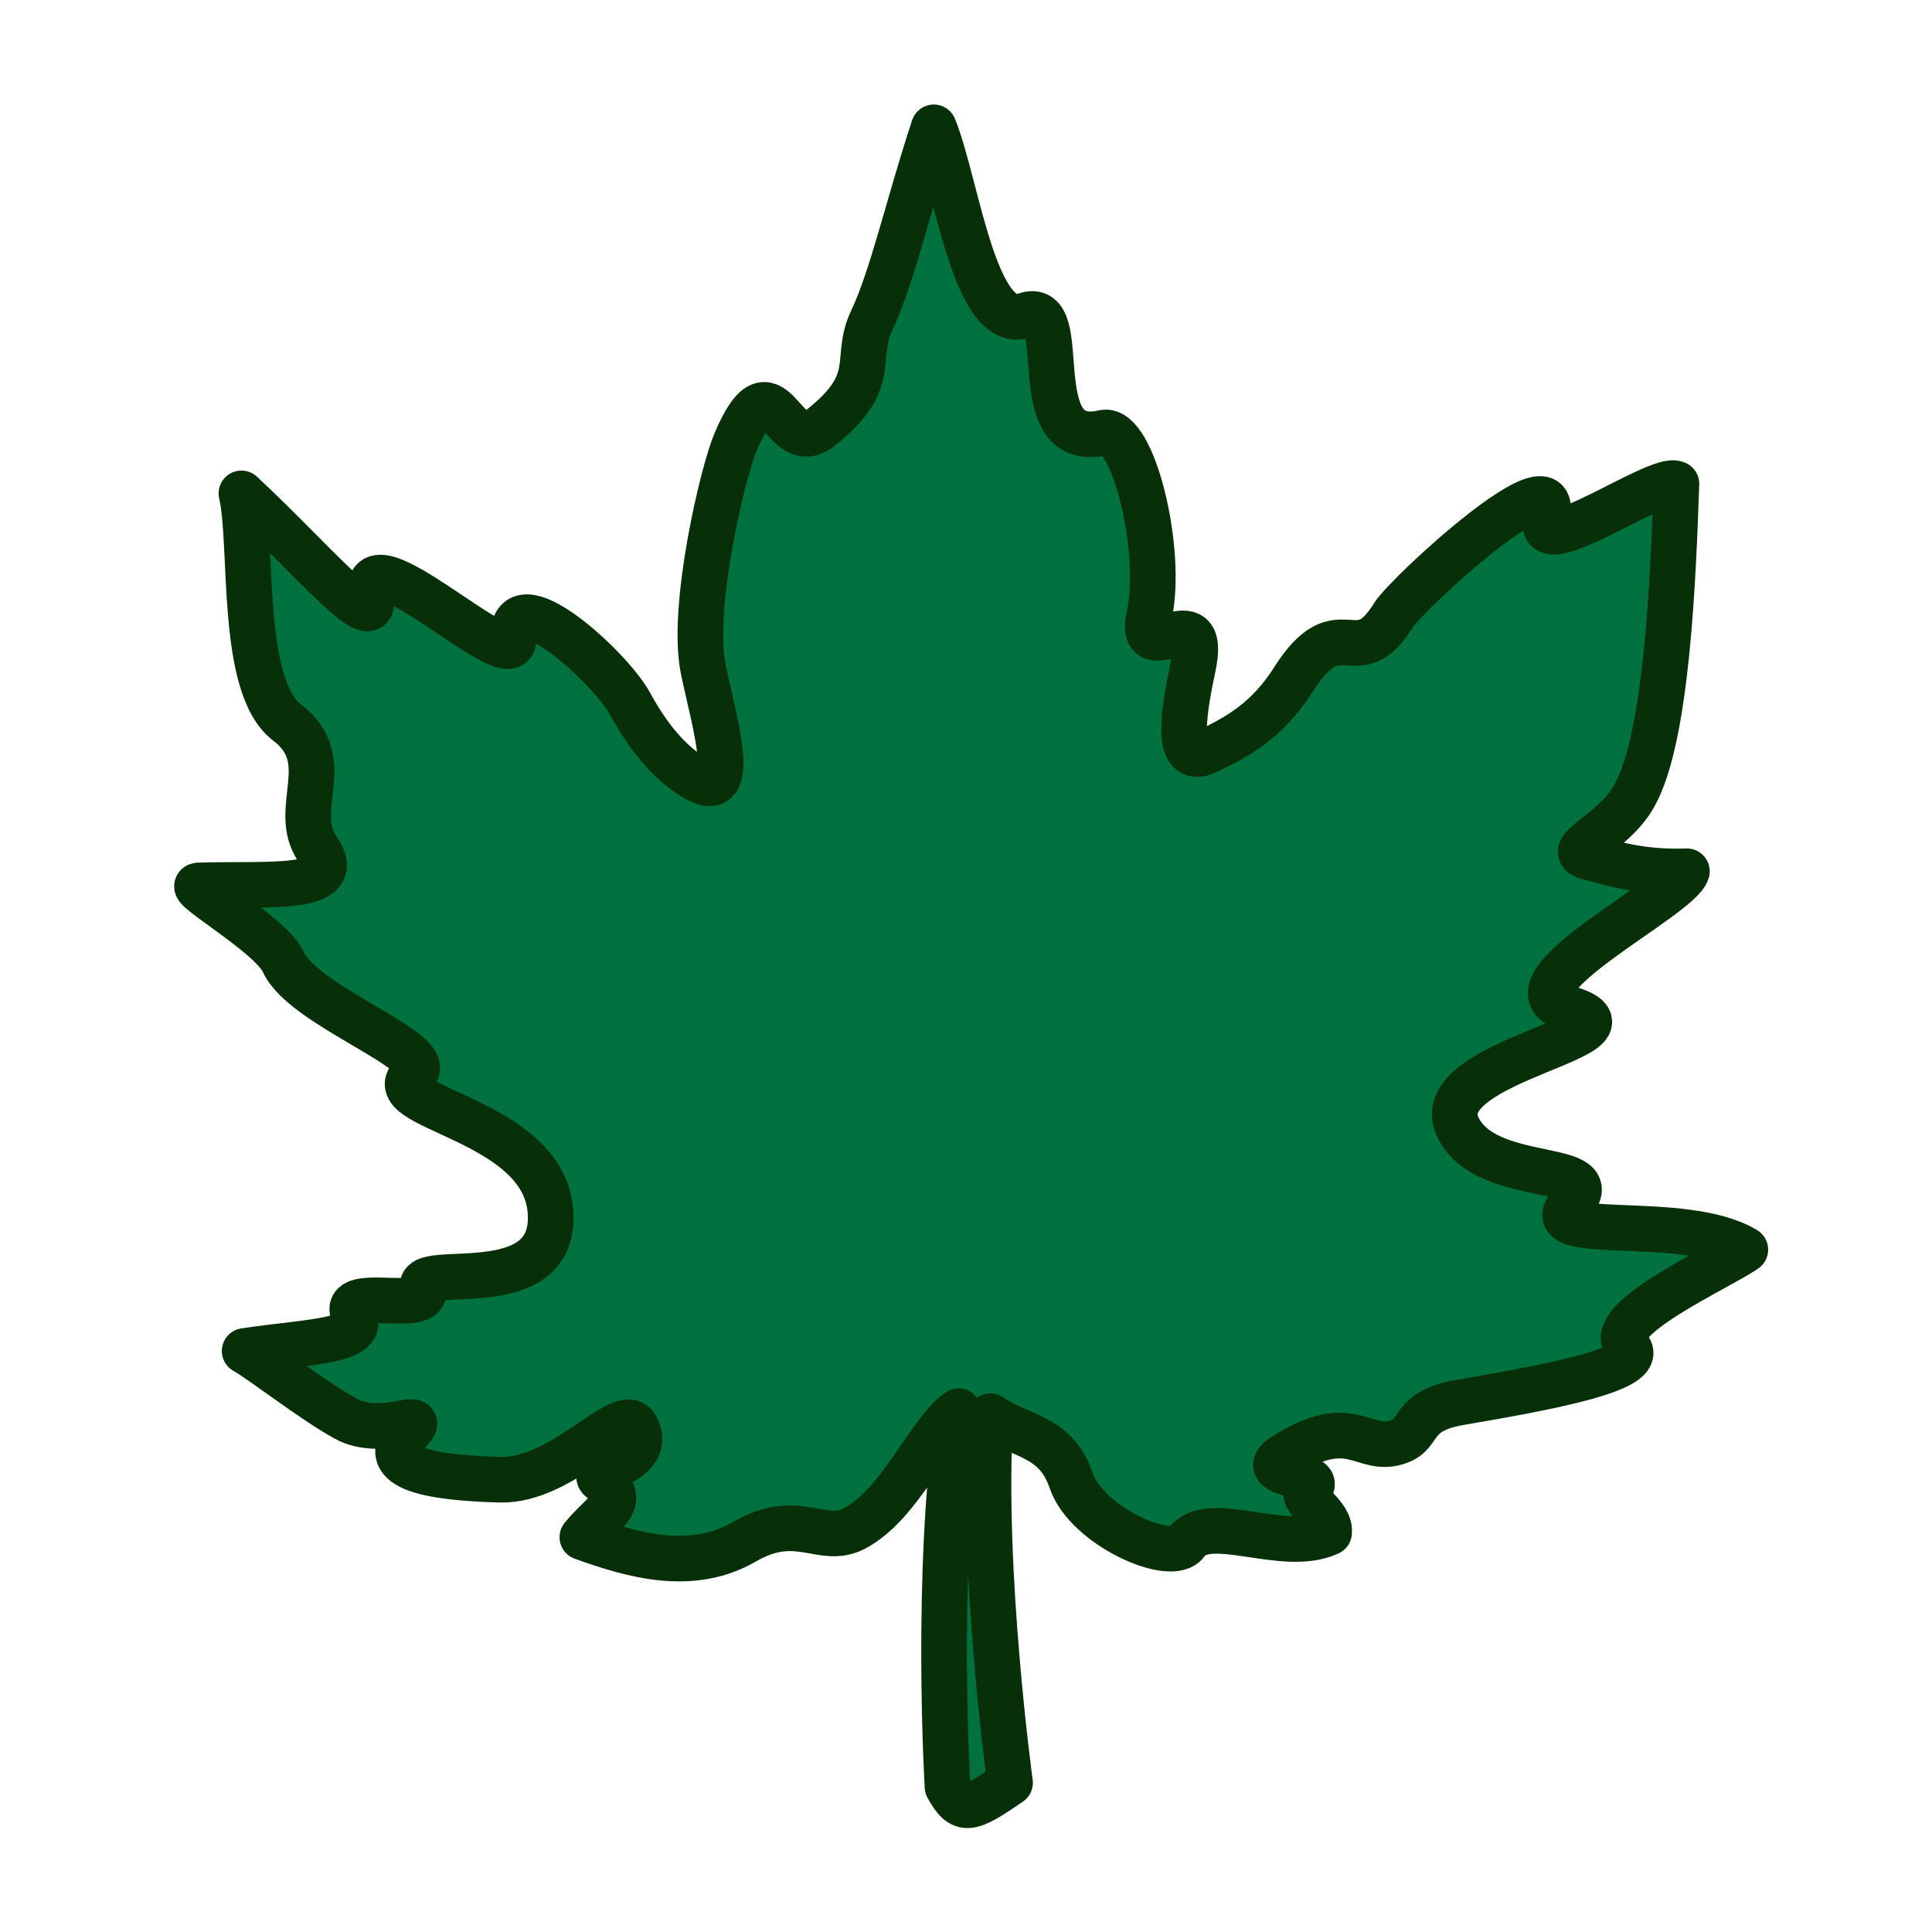 <?xml version="1.0" encoding="UTF-8" standalone="no"?>
<svg
   xmlns:dc="http://purl.org/dc/elements/1.1/"
   xmlns:cc="http://creativecommons.org/ns#"
   xmlns:rdf="http://www.w3.org/1999/02/22-rdf-syntax-ns#"
   xmlns:svg="http://www.w3.org/2000/svg"
   xmlns="http://www.w3.org/2000/svg"
   xmlns:sodipodi="http://sodipodi.sourceforge.net/DTD/sodipodi-0.dtd"
   xmlns:inkscape="http://www.inkscape.org/namespaces/inkscape"
   width="16"
   height="16"
   viewBox="0 0 4.233 4.233"
   version="1.1"
   id="svg8"
   inkscape:version="1.0 (4035a4fb49, 2020-05-01)"
   sodipodi:docname="maple.svg">
  <defs
     id="defs2" />
  <sodipodi:namedview
     id="base"
     pagecolor="#ffffff"
     bordercolor="#666666"
     borderopacity="1.0"
     inkscape:pageopacity="0.0"
     inkscape:pageshadow="2"
     inkscape:zoom="90.509668"
     inkscape:cx="5.0435429"
     inkscape:cy="10.180793"
     inkscape:document-units="mm"
     inkscape:current-layer="layer1"
     inkscape:document-rotation="0"
     showgrid="false"
     inkscape:snap-global="false"
     fit-margin-top="0"
     fit-margin-left="0"
     fit-margin-right="0"
     fit-margin-bottom="0"
     units="px"
     inkscape:window-width="3840"
     inkscape:window-height="2050"
     inkscape:window-x="-12"
     inkscape:window-y="-12"
     inkscape:window-maximized="1" />
  <g
     inkscape:label="Layer 1"
     inkscape:groupmode="layer"
     id="layer1"
     transform="translate(-3.638,-2.788)">
    <path
       id="path835"
       style="fill:#00713f;fill-opacity:1;stroke:#073009;stroke-width:0.1;stroke-linecap:butt;stroke-linejoin:round;stroke-miterlimit:4;stroke-dasharray:none;stroke-opacity:1"
       d="M 5.435,3.726 C 5.349,3.793 5.334,3.557 5.249,3.758 5.222,3.822 5.151,4.119 5.179,4.255 5.202,4.367 5.26,4.552 5.161,4.493 5.11,4.462 5.064,4.413 5.018,4.329 4.975,4.25 4.756,4.05 4.763,4.187 c 0.005,0.094 -0.337,-0.247 -0.312,-0.093 0.015,0.095 -0.127,-0.079 -0.284,-0.225 0.026,0.112 -0.005,0.422 0.1,0.502 0.11,0.084 0.006,0.189 0.067,0.278 0.065,0.094 -0.108,0.074 -0.261,0.079 -0.031,9.853e-4 0.159,0.108 0.186,0.168 0.045,0.099 0.343,0.198 0.286,0.245 -0.09,0.074 0.284,0.095 0.299,0.301 0.016,0.206 -0.3,0.108 -0.279,0.168 0.021,0.061 -0.183,-0.007 -0.152,0.058 0.03,0.06 -0.091,0.058 -0.239,0.08 0.039,0.022 0.15,0.109 0.221,0.148 0.083,0.046 0.191,-0.027 0.136,0.032 -0.074,0.08 0.062,0.098 0.202,0.102 0.14,0.004 0.27,-0.17 0.299,-0.115 0.041,0.078 -0.106,0.092 -0.078,0.114 0.063,0.05 0.006,0.07 -0.04,0.127 0.113,0.041 0.241,0.076 0.355,0.01 0.117,-0.068 0.169,0.008 0.241,-0.029 C 5.612,6.083 5.672,5.926 5.738,5.88 5.686,6.234 5.714,6.703 5.714,6.703 c 0.032,0.057 0.047,0.053 0.137,-0.009 0,0 -0.064,-0.467 -0.043,-0.803 0.066,0.046 0.143,0.041 0.177,0.141 0.034,0.1 0.22,0.182 0.252,0.136 0.048,-0.068 0.213,0.025 0.313,-0.022 0.005,-0.041 -0.07,-0.075 -0.045,-0.095 0.045,-0.036 -0.123,-0.028 -0.055,-0.072 0.152,-0.098 0.174,-0.003 0.254,-0.033 0.049,-0.018 0.024,-0.066 0.131,-0.085 C 7.004,5.832 7.255,5.789 7.204,5.739 7.145,5.681 7.404,5.567 7.462,5.526 7.327,5.444 7.001,5.513 7.079,5.428 7.172,5.328 6.891,5.39 6.831,5.255 6.767,5.108 7.275,5.056 7.072,4.997 6.914,4.951 7.318,4.755 7.334,4.697 7.229,4.701 7.159,4.676 7.122,4.667 7.054,4.652 7.171,4.618 7.219,4.531 7.291,4.403 7.304,4.05 7.311,3.848 7.273,3.827 6.999,4.024 7.026,3.925 7.07,3.766 6.721,4.088 6.691,4.136 6.608,4.27 6.575,4.114 6.471,4.278 6.417,4.363 6.354,4.401 6.281,4.435 6.208,4.468 6.234,4.335 6.252,4.249 6.286,4.088 6.129,4.262 6.156,4.136 6.187,3.993 6.12,3.722 6.056,3.736 5.875,3.778 5.992,3.44 5.884,3.479 5.773,3.518 5.734,3.19 5.684,3.067 5.628,3.236 5.594,3.393 5.548,3.49 5.507,3.577 5.567,3.622 5.435,3.726 Z"
       sodipodi:nodetypes="ssssssscssssszsscsszsscsaccccsscssasscssscsscssszsssscss" />
  </g>
</svg>
